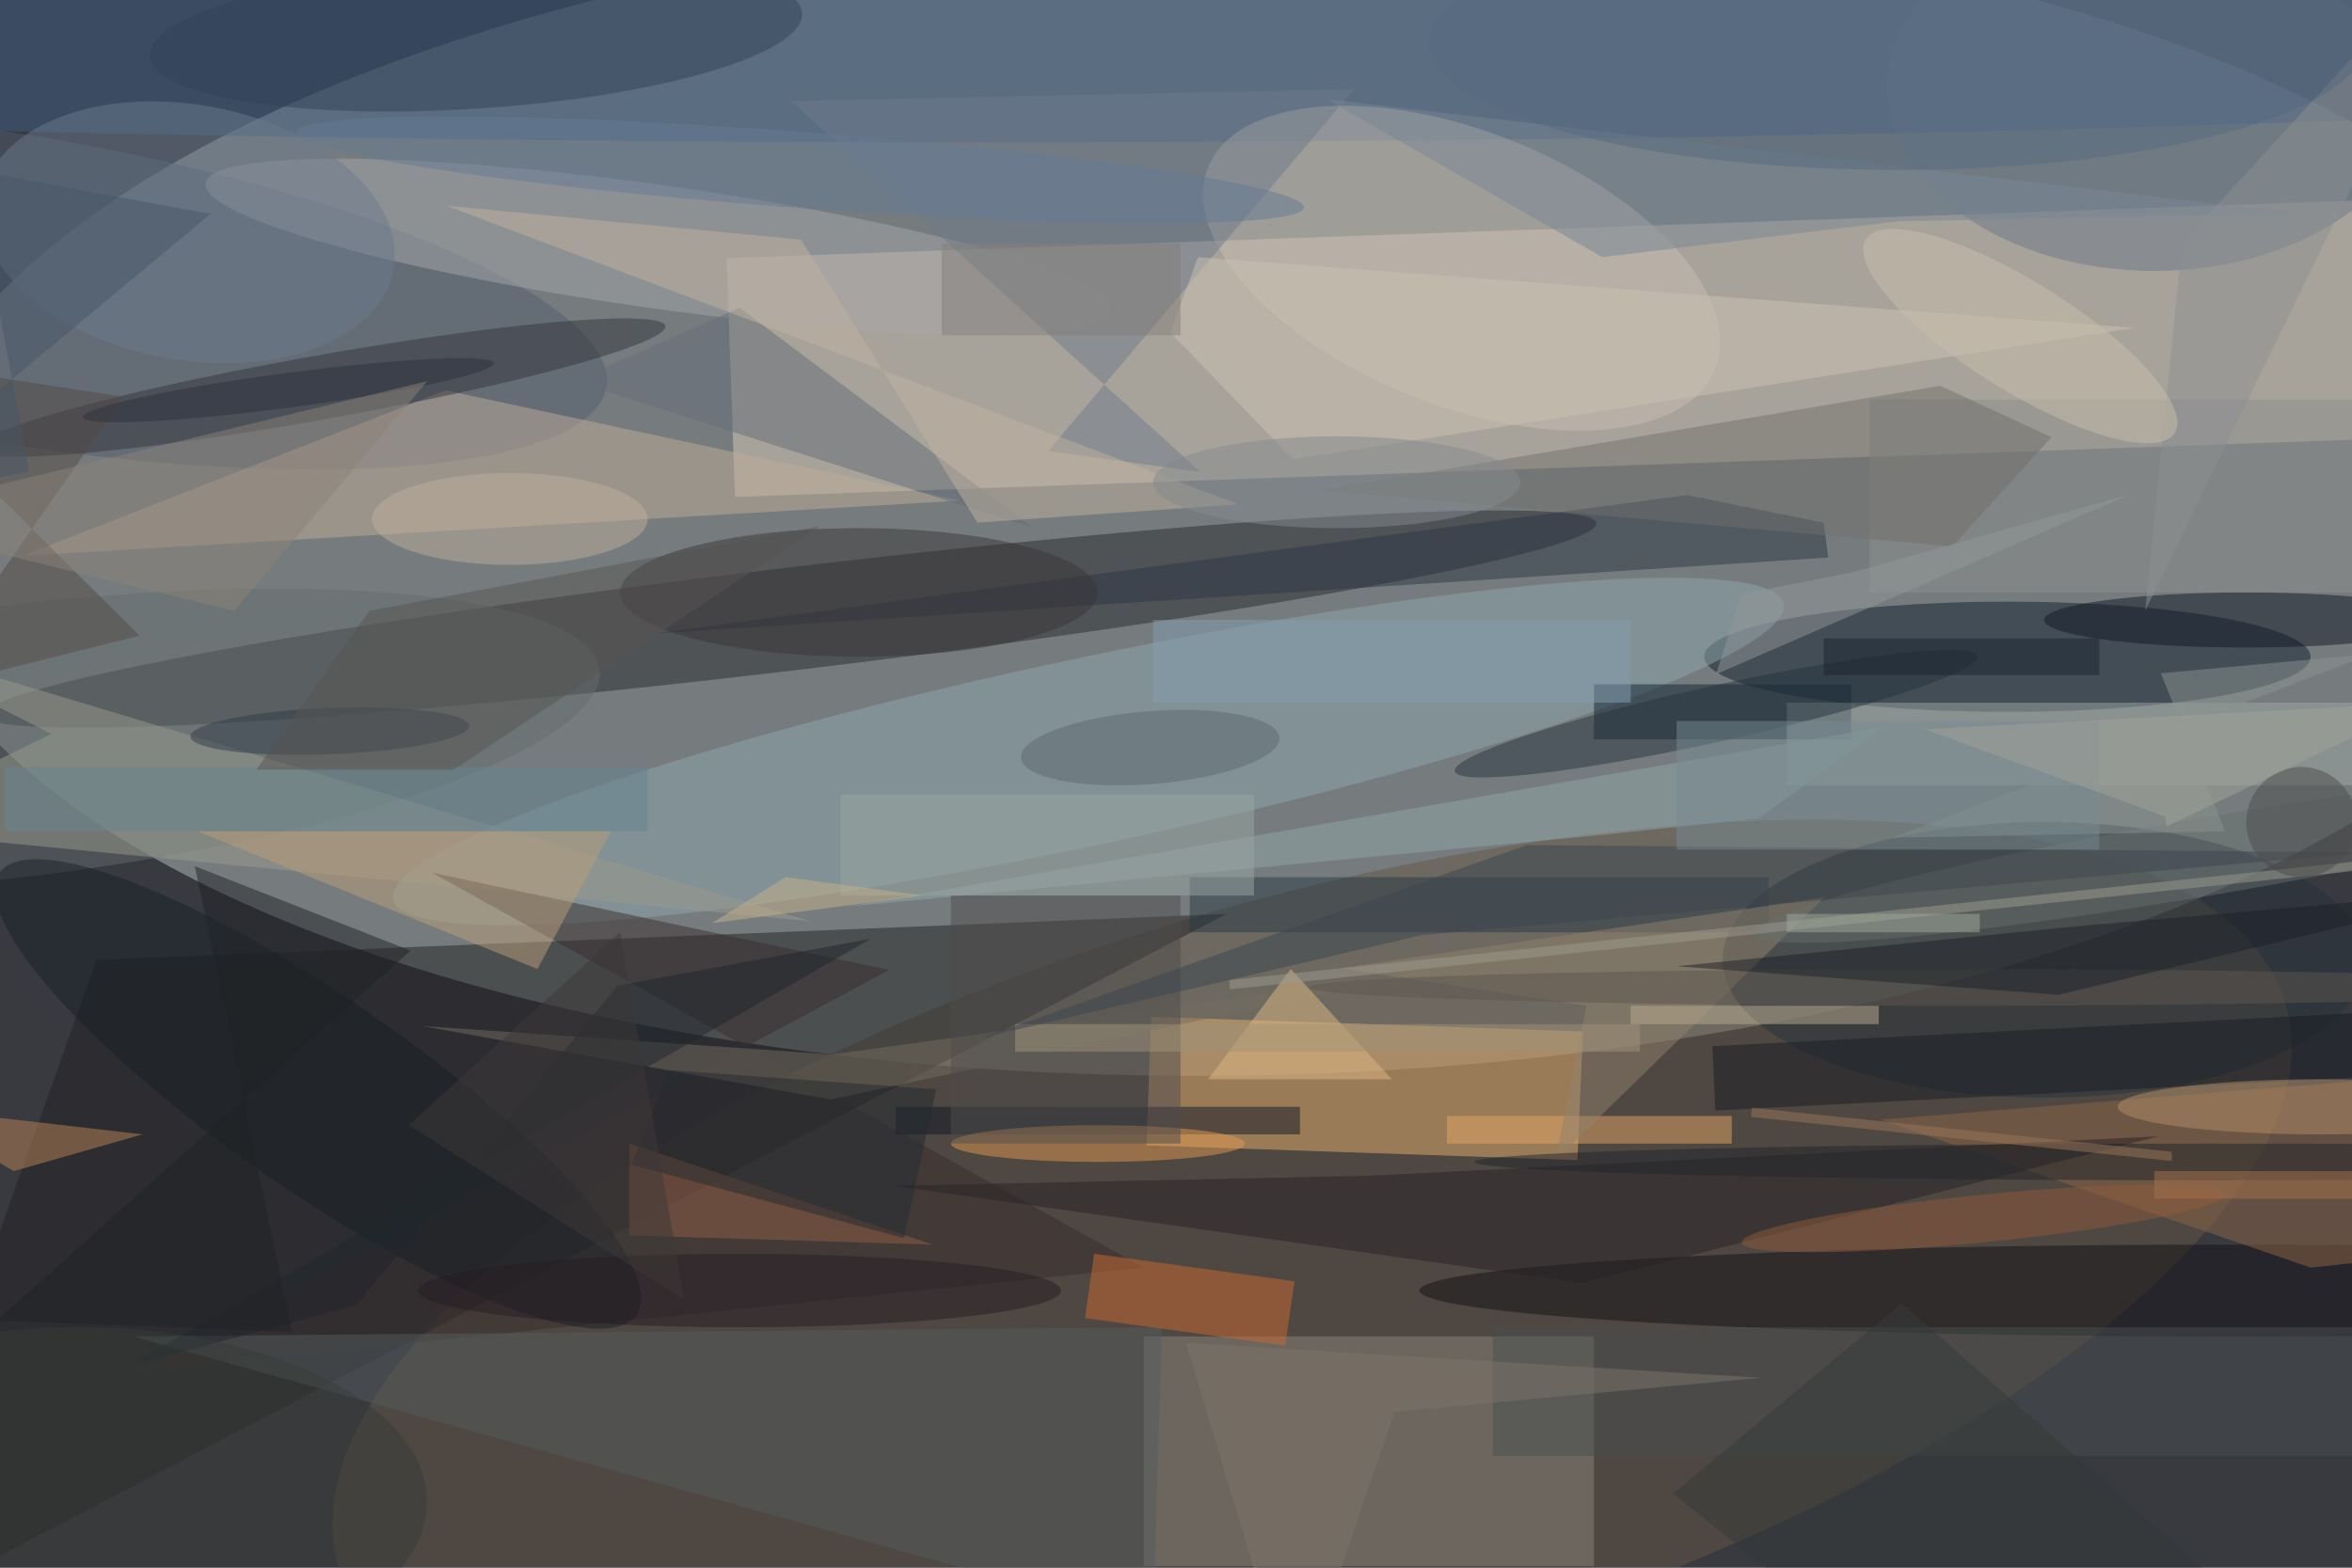 <svg xmlns="http://www.w3.org/2000/svg" viewBox="0 0 1800 1200"><defs/><filter id="a"><feGaussianBlur stdDeviation="12"/></filter><rect width="100%" height="100%" fill="#393940"/><g filter="url(#a)"><g fill-opacity=".5" transform="translate(3.5 3.5) scale(7.031)"><circle r="1" fill="#b5c0bd" transform="matrix(-148.9 3.639 -1.545 -63.221 136.7 53.3)"/><path fill="#dbcbb7" d="M283.4 46.4L79.5 53.6l-.9-26 203.9-7.2z"/><circle r="1" fill="#655645" transform="rotate(-106.1 123.6 16.2) scale(42.082 110.313)"/><path fill="#222" d="M-16 177l149-78-123 5z"/><circle r="1" fill="#2a2a2f" transform="matrix(.661 5.557 -87.754 10.445 85.5 66.9)"/><path fill="#e7b06e" d="M124.3 124.2l.5-14 47 1.6-.6 14z"/><ellipse cx="218" cy="71" fill="#111e2d" rx="33" ry="6"/><path fill="#8d867b" d="M124 145h49v25h-49z"/><ellipse cx="108" cy="2" fill="#3f5f84" rx="255" ry="13"/><circle r="1" fill="#8ea6ac" transform="rotate(-102 91.9 -7.1) scale(10.162 77.368)"/><circle r="1" fill="#c8bfb2" transform="matrix(-5.515 13.866 -27.589 -10.973 158.6 28.7)"/><circle r="1" fill="#525d6e" transform="matrix(-65.505 -10.844 2.746 -16.585 0 30.8)"/><ellipse cx="222" cy="104" fill="#27323a" rx="35" ry="15"/><path fill="#beac99" d="M104 54L2 60l46-18z"/><circle r="1" fill="#a7a7aa" transform="rotate(98 24.1 44.1) scale(6.711 49.734)"/><ellipse cx="242" cy="140" fill="#141317" rx="88" ry="5"/><path fill="#8e6746" d="M271 135.4V116l-66.8 5.4 46.8 16.1z"/><circle r="1" fill="#646c6c" transform="matrix(1.797 14.684 -63.562 7.779 1.2 80.2)"/><path fill="#123" d="M173 74h28v6h-28z"/><path fill="#2c3744" d="M198.5 60.2l-.5-3.8-14.9-3L70.4 68.5z"/><ellipse cx="234" cy="9" fill="#6b7988" rx="29" ry="20"/><path fill="#9b9b8e" d="M87.7 99.8L-16 89.7 5.1 79.4-16 68.7z"/><circle r="1" fill="#34353b" transform="matrix(.613 3.441 -37.628 6.704 34.3 41.7)"/><path fill="#9ea9a5" d="M194 76h62v9h-62z"/><ellipse cx="244" cy="67" fill="#121926" rx="22" ry="3"/><path fill="#382e2e" d="M96.3 105.1L46.5 94.5l77.5 43-109 11.2z"/><path fill="#272227" d="M171.7 139.2l62.8-16-85.9 4.3-51.9 1.1z"/><path fill="#2b3a44" d="M129 95h63v6h-63z"/><circle r="1" fill="#324357" transform="matrix(.533 8.001 -35.508 2.365 51.3 3.3)"/><path fill="#6e7a8a" d="M113.6 48.6l33.3-39.4-61.3 1.3 44.6 40.4z"/><path fill="#555d5f" d="M125 176l1-32-112 1z"/><path fill="#111625" d="M97 120h44v3H97z"/><path fill="#656d78" d="M80 33l-18 8 50 16z"/><path fill="#8c8e8d" d="M203 43h53v21h-53z"/><path fill="#cd6832" d="M118.6 136l21.8 3-1 7-21.8-3z"/><circle r="1" fill="#192027" transform="matrix(34.669 24.068 -5.964 8.59 34.1 118.6)"/><ellipse cx="93" cy="64" fill="#393638" rx="26" ry="7"/><path fill="#92a7a7" d="M204.7 78.6l-113 19.6 81.1-7.7 18.1-1.9z"/><path fill="#e2a664" d="M157 121h31v3h-31z"/><path fill="#bc9f79" d="M21 90h45l-8 15z"/><path fill="#756e61" d="M90.1 114.3l-44.7-3.1 44.5 8 64.9-13.9z"/><circle r="1" fill="#6b7a8c" transform="matrix(2.452 -13.683 22.336 4.003 20 24.8)"/><ellipse cx="119" cy="124" fill="#e19a52" rx="16" ry="2"/><path fill="#93836f" d="M172.2 109l-3.4 16.8 29.3-28.6-52.7 7.7z"/><path fill="#cdc2b2" d="M231.8 35.2l-91.6 14.3-13.3-13.8 3-8.2z"/><path fill="#72706d" d="M210.7 41.5l-67.6 11.4L212 59l10.8-11.9z"/><circle r="1" fill="#676e6c" transform="matrix(.715 4.183 -49.552 8.469 240 92.7)"/><circle r="1" fill="#27343f" transform="matrix(-.657 -2.979 28.461 -6.273 186.3 77.2)"/><path fill="#c1b3a1" d="M48.1 21.9l86.2 32.5-28.4 2-19.2-30.8z"/><path fill="#191c23" d="M186.2 120.4l-.3-7 73.9-3.8.3 7z"/><path fill="#bb8757" d="M15 123l-26-3 12 7z"/><path fill="#925e45" d="M68 124l33 11-33-1z"/><circle r="1" fill="#313d48" transform="matrix(.098 2.523 -15.175 .591 35.4 79.1)"/><ellipse cx="212" cy="107" fill="#5e564e" rx="70" ry="2"/><ellipse cx="240" cy="126" fill="#20242a" rx="80" ry="2"/><path fill="#99a6a2" d="M91 86h45v11H91z"/><path fill="#798695" d="M206 23.6l-32.1 3.9-30-17.2 105.5 12.4z"/><path fill="#534b46" d="M-9.3 74.7l22.3-32-29-4.4 30.7 30.4z"/><path fill="#deb883" d="M151 117h-20l9-12z"/><ellipse cx="80" cy="140" fill="#241d23" rx="35" ry="4"/><path fill="#bcac90" d="M177 109h27v2h-27z"/><ellipse cx="252" cy="120" fill="#b2906b" rx="22" ry="3"/><path fill="#1c2029" d="M223.6 107.8l-41.6-3.1 44-4.4 45-3.9z"/><circle r="1" fill="#905b3d" transform="rotate(-95.7 167.5 -31.4) scale(2.586 26.409)"/><path fill="#8b9491" d="M241.7 90l-7-17.2 22.9-2.1-52.1 20z"/><path fill="#4e4d4c" d="M103 97h25v27h-25z"/><path fill="#494e4f" d="M162 144h94v14h-94z"/><path fill="#21262d" d="M94.3 101.7l-27.6 5.1-28.4 34.8-25 6.7z"/><path fill="#8d9093" d="M270-10l-37 76 4-40z"/><ellipse cx="55" cy="56" fill="#bfae9b" rx="15" ry="5"/><path fill="#202225" d="M-.9 143.3L44.2 103l-23.5-9.2 10.6 50.7z"/><path fill="#a1937b" d="M110 111h68v3h-68z"/><circle r="1" fill="#c9bead" transform="matrix(-3.136 5.002 -16.811 -10.54 219.4 36.1)"/><path fill="#3d474e" d="M257.4 92.3l-91.7-.8-59.4 21 48-11.2z"/><circle r="1" fill="#5d6971" transform="matrix(-.312 -3.956 14.063 -1.11 124.7 80.9)"/><path fill="#9c9c8f" d="M260.6 92.8l.1 1-127.3 13.4-.1-1z"/><path fill="#92999b" d="M189 64.2l12.2-2.4 30.2-8.5-45.1 19.6z"/><path fill="#768b93" d="M182 78h46v14h-46z"/><path fill="#c6b28f" d="M100 97l-15-2-8 5z"/><circle r="1" fill="#2c323c" transform="rotate(82.5 -8.5 38.6) scale(1.89 22.561)"/><ellipse cx="8" cy="163" fill="#383c39" rx="38" ry="19"/><path fill="#252a31" d="M68.2 126.3l4.1-10.3 29.1 2.1-3.5 16.2z"/><path fill="#465666" d="M-16 54.8l38.4-32L-3.5 18l6.2 32.8z"/><ellipse cx="145" cy="52" fill="#848a8e" rx="20" ry="5"/><path fill="#8d8278" d="M25 66l-41-10 62-15z"/><circle cx="250" cy="89" r="6" fill="#4d4d4c"/><path fill="#1a2530" d="M198 69h30v4h-30z"/><path fill="#678490" d="M0 83h70v7H0z"/><path fill="#9a7659" d="M190.2 120.1l45.7 4.8v1l-45.8-4.8z"/><path fill="#7e746b" d="M128.6 145.7l62.6 3.8-39.9 3.7-10.9 31.8z"/><path fill="#353a39" d="M181.6 162.1l24.9-20.7 49.6 43.6h-45.8z"/><path fill="#595553" d="M88.7 56.8L48.9 83.3H27.4L39.7 66z"/><path fill="#84807b" d="M102 26h26v10h-26z"/><path fill="#849eb1" d="M125 67h52v9h-52z"/><path fill="#a1a99f" d="M194 99h21v2h-21z"/><circle r="1" fill="#657a94" transform="matrix(-.309 4.137 -54.837 -4.095 86.6 18)"/><path fill="#3c3839" d="M74 141l-7-40-23 21z"/><path fill="#a6734c" d="M234 127h22v3h-22z"/><ellipse cx="206" cy="4" fill="#566a80" rx="51" ry="14"/><path fill="#a3a399" d="M209 78.9l54.4-2.9-28.1 13.5-.1-1.1z"/></g></g></svg>